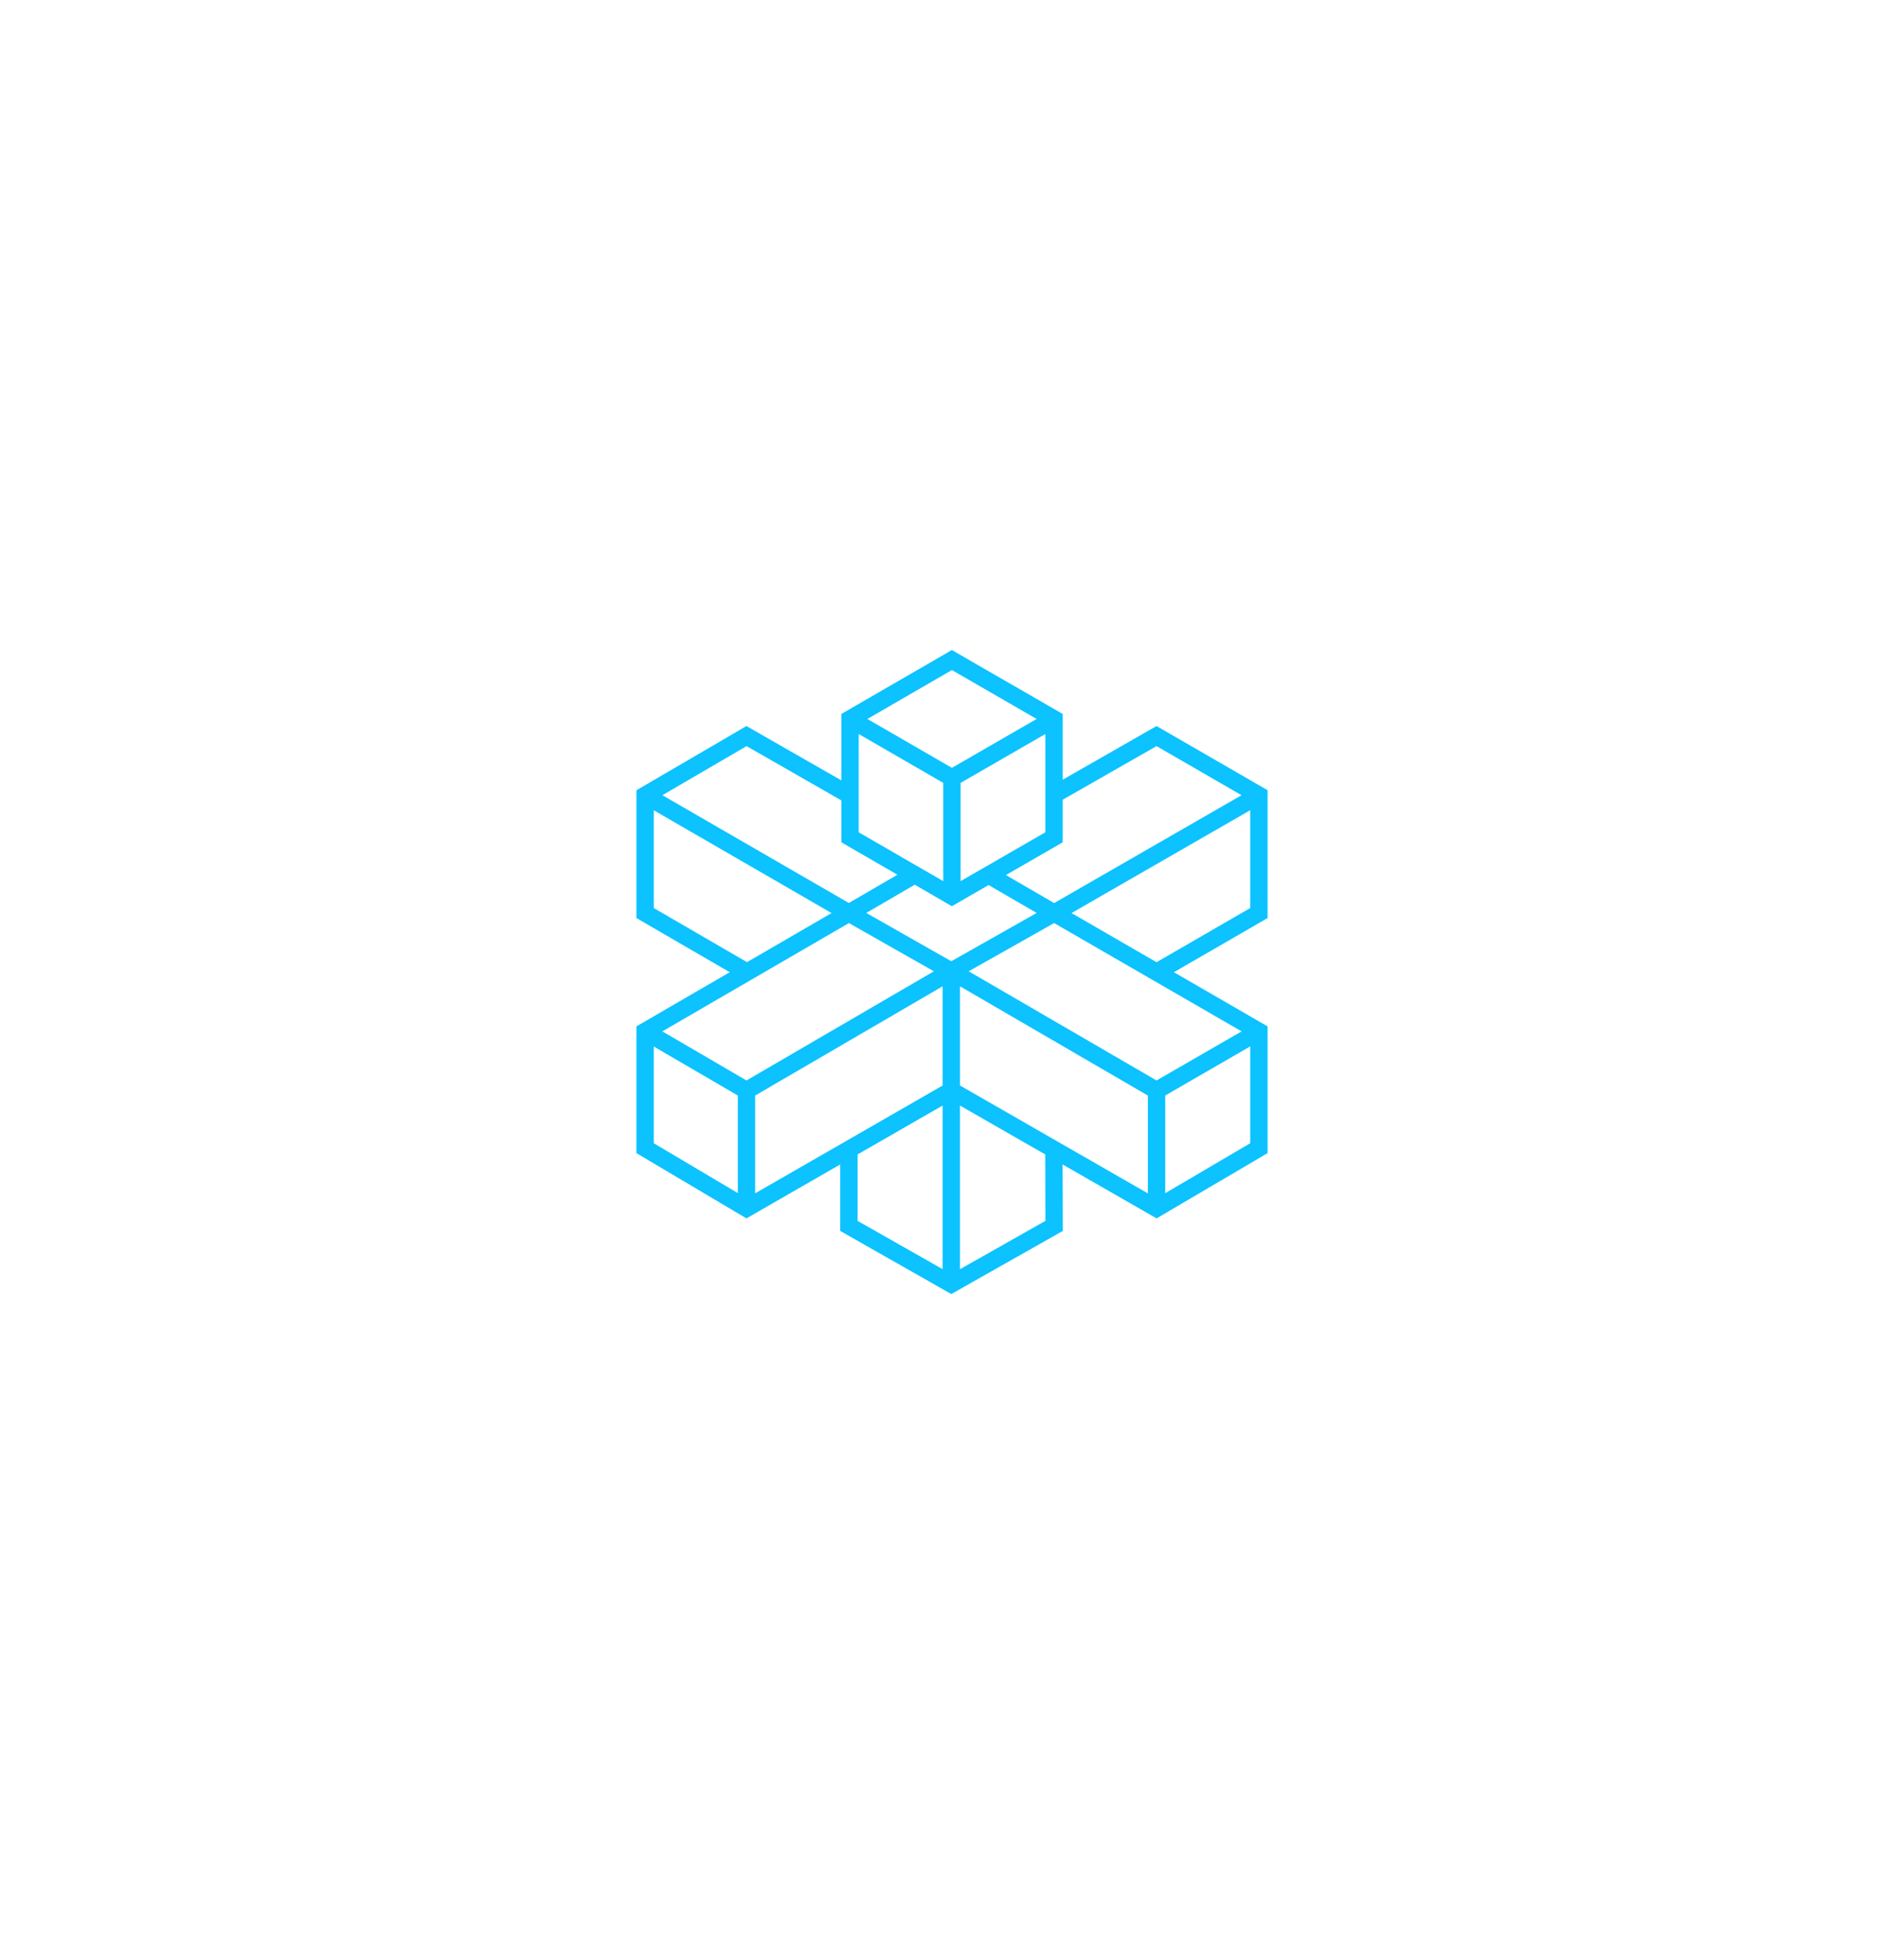 <svg width="1195" height="1219" viewBox="0 0 1195 1219" fill="none" xmlns="http://www.w3.org/2000/svg">
<path fill-rule="evenodd" clip-rule="evenodd" d="M795.562 495.72L725.868 455.472L666.996 489.12V447.898L597.41 407.794L528.04 447.898V489.553L468.482 455.472L399.438 495.756V575.928L457.985 609.901L399.438 643.874V723.397L468.482 764.331L527.319 730.502V772.193L597.049 811.792L667.068 772.193L666.924 730.502L725.904 764.331L795.562 723.397V643.874L736.762 609.901L795.562 575.928V495.72ZM725.868 468.059L779.221 498.858L661.621 566.515L631.319 548.952L666.996 528.395V501.671L725.868 468.059ZM538.934 460.449L591.999 491.14V552.775L584.964 548.699L574.07 542.424L538.934 522.12V460.449ZM656.101 522.12L609.566 548.916L602.893 552.775V491.14L656.101 460.449V522.12ZM597.446 481.691L544.381 451.036L597.446 420.345L650.618 451.036L597.446 481.691ZM468.555 468.059L528.04 502.104V528.395L563.248 548.736L532.766 566.479L415.743 498.858L468.555 468.059ZM410.332 569.653V508.307L521.908 572.791L468.843 603.59L410.332 569.653ZM463.071 748.462L410.332 717.194V656.497L463.071 687.26V748.462ZM415.707 647.012L532.802 579.066L586.119 609.324L468.519 677.811L415.707 647.012ZM591.602 796.176L538.213 765.881V724.227L591.602 693.536V796.176ZM591.602 680.985L473.966 748.606V687.26L591.602 618.737V680.985ZM543.696 572.719L574.106 555.011L597.41 568.499L620.461 555.227L650.654 572.719L597.049 603.013L543.696 572.719ZM602.496 796.212V693.536L656.029 724.227L656.138 765.881L602.496 796.212ZM720.421 748.642L602.496 680.949V618.737L720.421 687.26V748.642ZM784.668 717.194L731.315 748.534V687.26L784.668 656.425V717.194ZM779.257 647.012L725.868 677.811L607.979 609.324L661.585 579.066L779.257 647.012ZM784.668 569.653L725.868 603.626L672.515 572.791L784.668 508.271V569.653Z" fill="#0CC2FF"/>
</svg>
